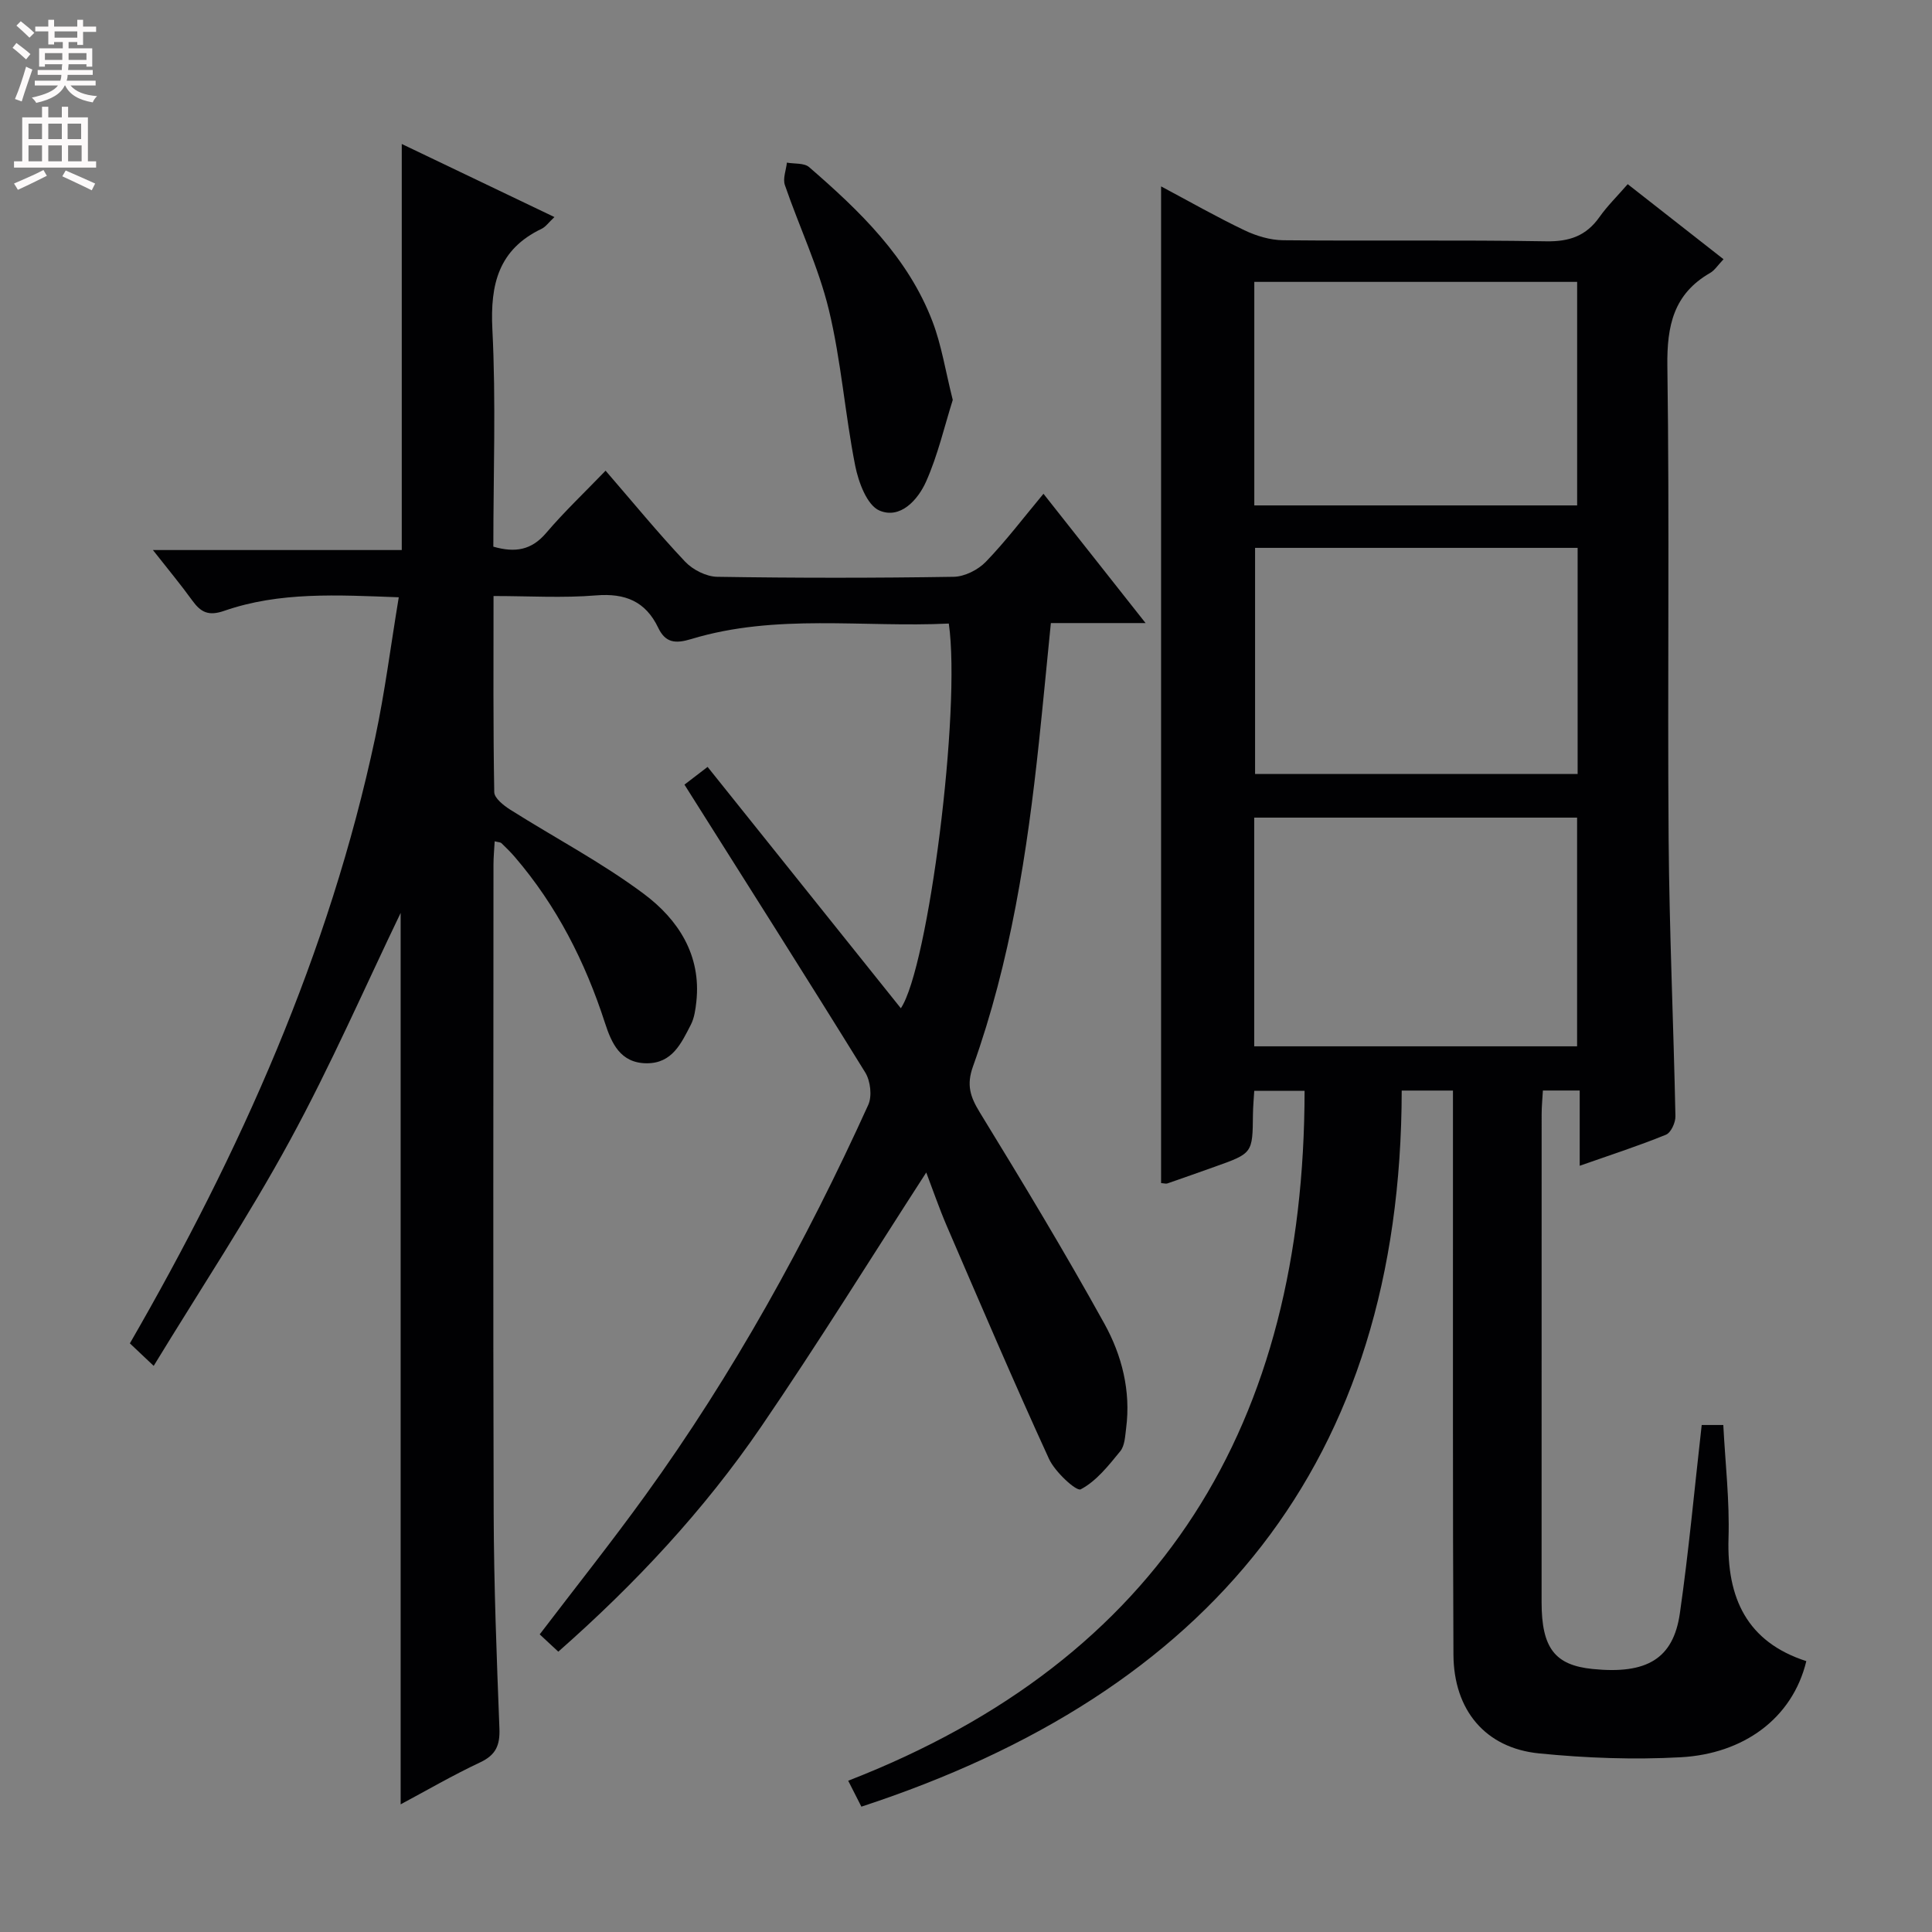 <svg enable-background="new 0 0 400 400" viewBox="0 0 400 400" xmlns="http://www.w3.org/2000/svg"><rect x="0" y="0" width="400" height="400" fill="#808080" stroke="none"/><g fill="#010103"><path d="m191.77 242.75c-11.4 17.63-22.41 35.41-34.2 52.66-11.79 17.24-25.99 32.47-41.98 46.55-1.29-1.2-2.54-2.36-3.85-3.58 7.41-9.72 14.84-19.06 21.83-28.73 18.29-25.3 33.3-52.51 46.19-80.89.83-1.82.46-4.98-.63-6.73-12.23-19.79-24.71-39.42-37.42-59.58.74-.56 2.39-1.83 4.79-3.67 13.49 16.85 26.76 33.42 40.01 49.97 5.69-8.44 12.5-61.79 9.93-79.65-17.75.86-35.77-2.12-53.33 3.21-3.32 1.01-5.35.77-6.84-2.35-2.61-5.45-6.82-7.18-12.85-6.69-6.9.57-13.89.13-21.24.13 0 14.02-.09 27.32.15 40.61.02 1.23 1.92 2.74 3.27 3.6 9.24 5.84 19.01 10.96 27.73 17.48 7.04 5.26 11.9 12.63 10.84 22.31-.18 1.63-.42 3.38-1.16 4.8-1.97 3.81-3.84 7.98-9.15 7.94-5.47-.04-7.27-4.24-8.61-8.36-4.09-12.63-9.98-24.24-18.66-34.35-.87-1.01-1.82-1.95-2.78-2.87-.2-.19-.59-.17-1.39-.38-.09 1.67-.25 3.24-.25 4.81-.01 44.82-.1 89.65.04 134.47.05 14.81.62 29.62 1.19 44.42.13 3.44-.72 5.46-3.97 6.99-5.7 2.68-11.17 5.86-16.48 8.7 0-61.76 0-123.51 0-184.56-7.34 15.24-14.46 31.58-22.96 47.18-8.55 15.71-18.47 30.68-28.17 46.6-2.3-2.17-3.55-3.35-4.93-4.66 22.87-39.63 41.28-80.75 50.79-125.41 2-9.38 3.2-18.93 4.88-29.06-12.75-.47-24.66-1.18-36.15 2.81-3.26 1.13-4.84.29-6.6-2.14-2.4-3.32-5.03-6.48-8.15-10.45h51.52c0-28.24 0-55.93 0-84.07 10.37 4.96 20.77 9.94 31.61 15.13-1.22 1.14-1.81 2.02-2.64 2.42-8.92 4.27-10.68 11.47-10.21 20.81.76 14.93.2 29.93.2 45.01 4.52 1.3 7.9.73 10.93-2.83 3.77-4.42 8.01-8.44 12.31-12.9 5.71 6.6 10.87 12.91 16.45 18.82 1.59 1.69 4.38 3.11 6.65 3.15 16.33.26 32.66.26 48.98 0 2.27-.04 5.04-1.44 6.65-3.11 4.13-4.27 7.73-9.04 11.93-14.08 7.03 8.9 13.75 17.41 21.14 26.77-7.12 0-13.18 0-19.61 0-.85 8.51-1.61 16.55-2.46 24.59-2.42 22.84-5.9 45.49-13.67 67.22-1.37 3.83-.57 6.25 1.41 9.49 8.85 14.44 17.61 28.95 25.81 43.77 3.61 6.53 5.5 13.93 4.49 21.65-.21 1.62-.27 3.59-1.21 4.74-2.42 2.96-4.96 6.2-8.19 7.89-.9.47-5.33-3.6-6.57-6.31-7.33-15.99-14.24-32.17-21.21-48.33-1.58-3.7-2.9-7.55-4.2-10.96z"/><path d="m178.34 374.05c-.9-1.78-1.64-3.24-2.73-5.37 65.01-25.25 94.43-74.1 94.49-142.84-3.56 0-6.76 0-10.42 0-.1 1.66-.25 3.26-.27 4.87-.08 8.06-.06 8.06-7.87 10.84-3.28 1.17-6.56 2.33-9.85 3.47-.29.1-.65-.03-1.3-.08 0-68.56 0-137.13 0-206.35 5.92 3.15 11.49 6.33 17.27 9.09 2.45 1.17 5.31 2.03 8 2.06 18.16.18 36.33-.09 54.48.22 4.82.08 8.26-1.13 11.01-5.02 1.61-2.28 3.64-4.27 5.85-6.81 6.68 5.23 13.13 10.29 19.84 15.54-1.19 1.24-1.83 2.3-2.78 2.84-7.56 4.35-8.96 10.92-8.85 19.27.46 32.65.01 65.32.26 97.97.15 19.12 1.02 38.24 1.41 57.36.03 1.3-.93 3.4-1.96 3.82-5.65 2.3-11.47 4.19-17.86 6.43 0-5.44 0-10.34 0-15.58-2.73 0-4.96 0-7.62 0-.1 1.73-.26 3.33-.26 4.93-.01 33.66-.02 67.32-.01 100.98 0 9.52 2.74 13.08 10.6 13.86 11.16 1.12 16.67-2.09 18.03-11.54 1.84-12.8 3.01-25.7 4.52-38.98h4.47c.41 7.92 1.32 15.71 1.08 23.46-.37 12.38 3.82 21.46 16.11 25.43-2.9 11.96-13.11 19.19-25.98 19.9-9.76.54-19.65.17-29.38-.8-11.09-1.11-17.64-8.96-17.7-20.45-.16-31.99-.08-63.98-.1-95.98 0-6.81 0-13.61 0-20.8-3.62 0-6.85 0-10.61 0-.12 77.17-39.83 124.66-111.87 148.26zm81.33-157.42h66.85c0-16.06 0-31.75 0-47.35-22.47 0-44.53 0-66.85 0zm.18-103.2v46.82h66.78c0-15.75 0-31.16 0-46.82-22.39 0-44.46 0-66.78 0zm-.16-8.79h66.84c0-15.64 0-30.97 0-46.28-22.46 0-44.51 0-66.84 0z"/><path d="m197.26 82.8c-1.72 5.44-3.08 11.42-5.53 16.92-1.68 3.76-5.33 7.84-9.66 5.98-2.57-1.11-4.33-5.87-5.01-9.28-2.12-10.71-2.9-21.71-5.46-32.3-2.14-8.82-6.14-17.18-9.1-25.81-.46-1.34.25-3.08.42-4.64 1.56.28 3.57.04 4.6.93 10.48 9.08 20.49 18.68 25.56 32.01 1.86 4.88 2.66 10.17 4.18 16.19z"/></g><path d="m2.6 9.9.8-1c.9.7 1.9 1.4 2.9 2.3l-.9 1.1c-1.1-1-2-1.8-2.8-2.4zm.5 10.6c.9-2.1 1.6-4.3 2.3-6.7.4.2.8.4 1.3.6-.7 2.1-1.5 4.3-2.2 6.6zm.3-15.2.9-.9c1 .8 2 1.6 2.8 2.4l-1 1c-.9-.9-1.8-1.7-2.7-2.5zm12.6-1.2h1.2v1.4h2.7v1.1h-2.7v2.7h-1.2v-.6h-1.8v1.3h4.9v3.8h-1.2v-.5h-3.7c0 .4-.1.9-.1 1.2h5.1v1h-5.2c0 .5-.1.9-.2 1.2h6v1h-5.2c1.1 1.3 2.9 2 5.5 2.2-.4.4-.7.8-.9 1.3-2.9-.5-4.8-1.6-5.7-3.5h-.1c-.8 1.7-2.7 2.9-5.9 3.6-.2-.4-.6-.8-.9-1.1 2.8-.6 4.6-1.4 5.4-2.5h-4.8v-1h5.3c.1-.3.2-.7.2-1.2h-4.9v-1h5c0-.4 0-.8.1-1.2h-3.6v.5h-1.2v-3.8h4.9v-1.3h-1.8v.5h-1.2v-2.7h-2.7v-1h2.7v-1.4h1.2v1.4h4.8zm-6.7 8.3h3.6c0-.4 0-.9 0-1.4h-3.6zm1.9-4.6h4.8v-1.3h-4.7v1.3zm6.7 3.2h-3.7v1.4h3.7z" fill="#fcfafa"/><path d="m8.7 22.1h1.3v2.2h2.8v-2.2h1.3v2.2h4.1v9.1h1.7v1.3h-17v-1.3h1.7v-9.1h4.1zm.3 13.1.7 1.2c-1.8.9-3.8 1.9-6 2.9-.2-.4-.5-.8-.8-1.3 2.3-1 4.4-1.9 6.1-2.8zm-3.1-6.4h2.8v-3.2h-2.8zm0 4.6h2.8v-3.3h-2.8zm4.1-4.6h2.8v-3.2h-2.8zm0 4.6h2.8v-3.3h-2.8zm3.6 1.9c2.1.9 4.1 1.8 6.1 2.7l-.7 1.4c-2.2-1.1-4.2-2-6.1-2.9zm3.2-9.7h-2.8v3.2h2.8zm-2.7 7.8h2.8v-3.3h-2.8z" fill="#fcfafa"/></svg>